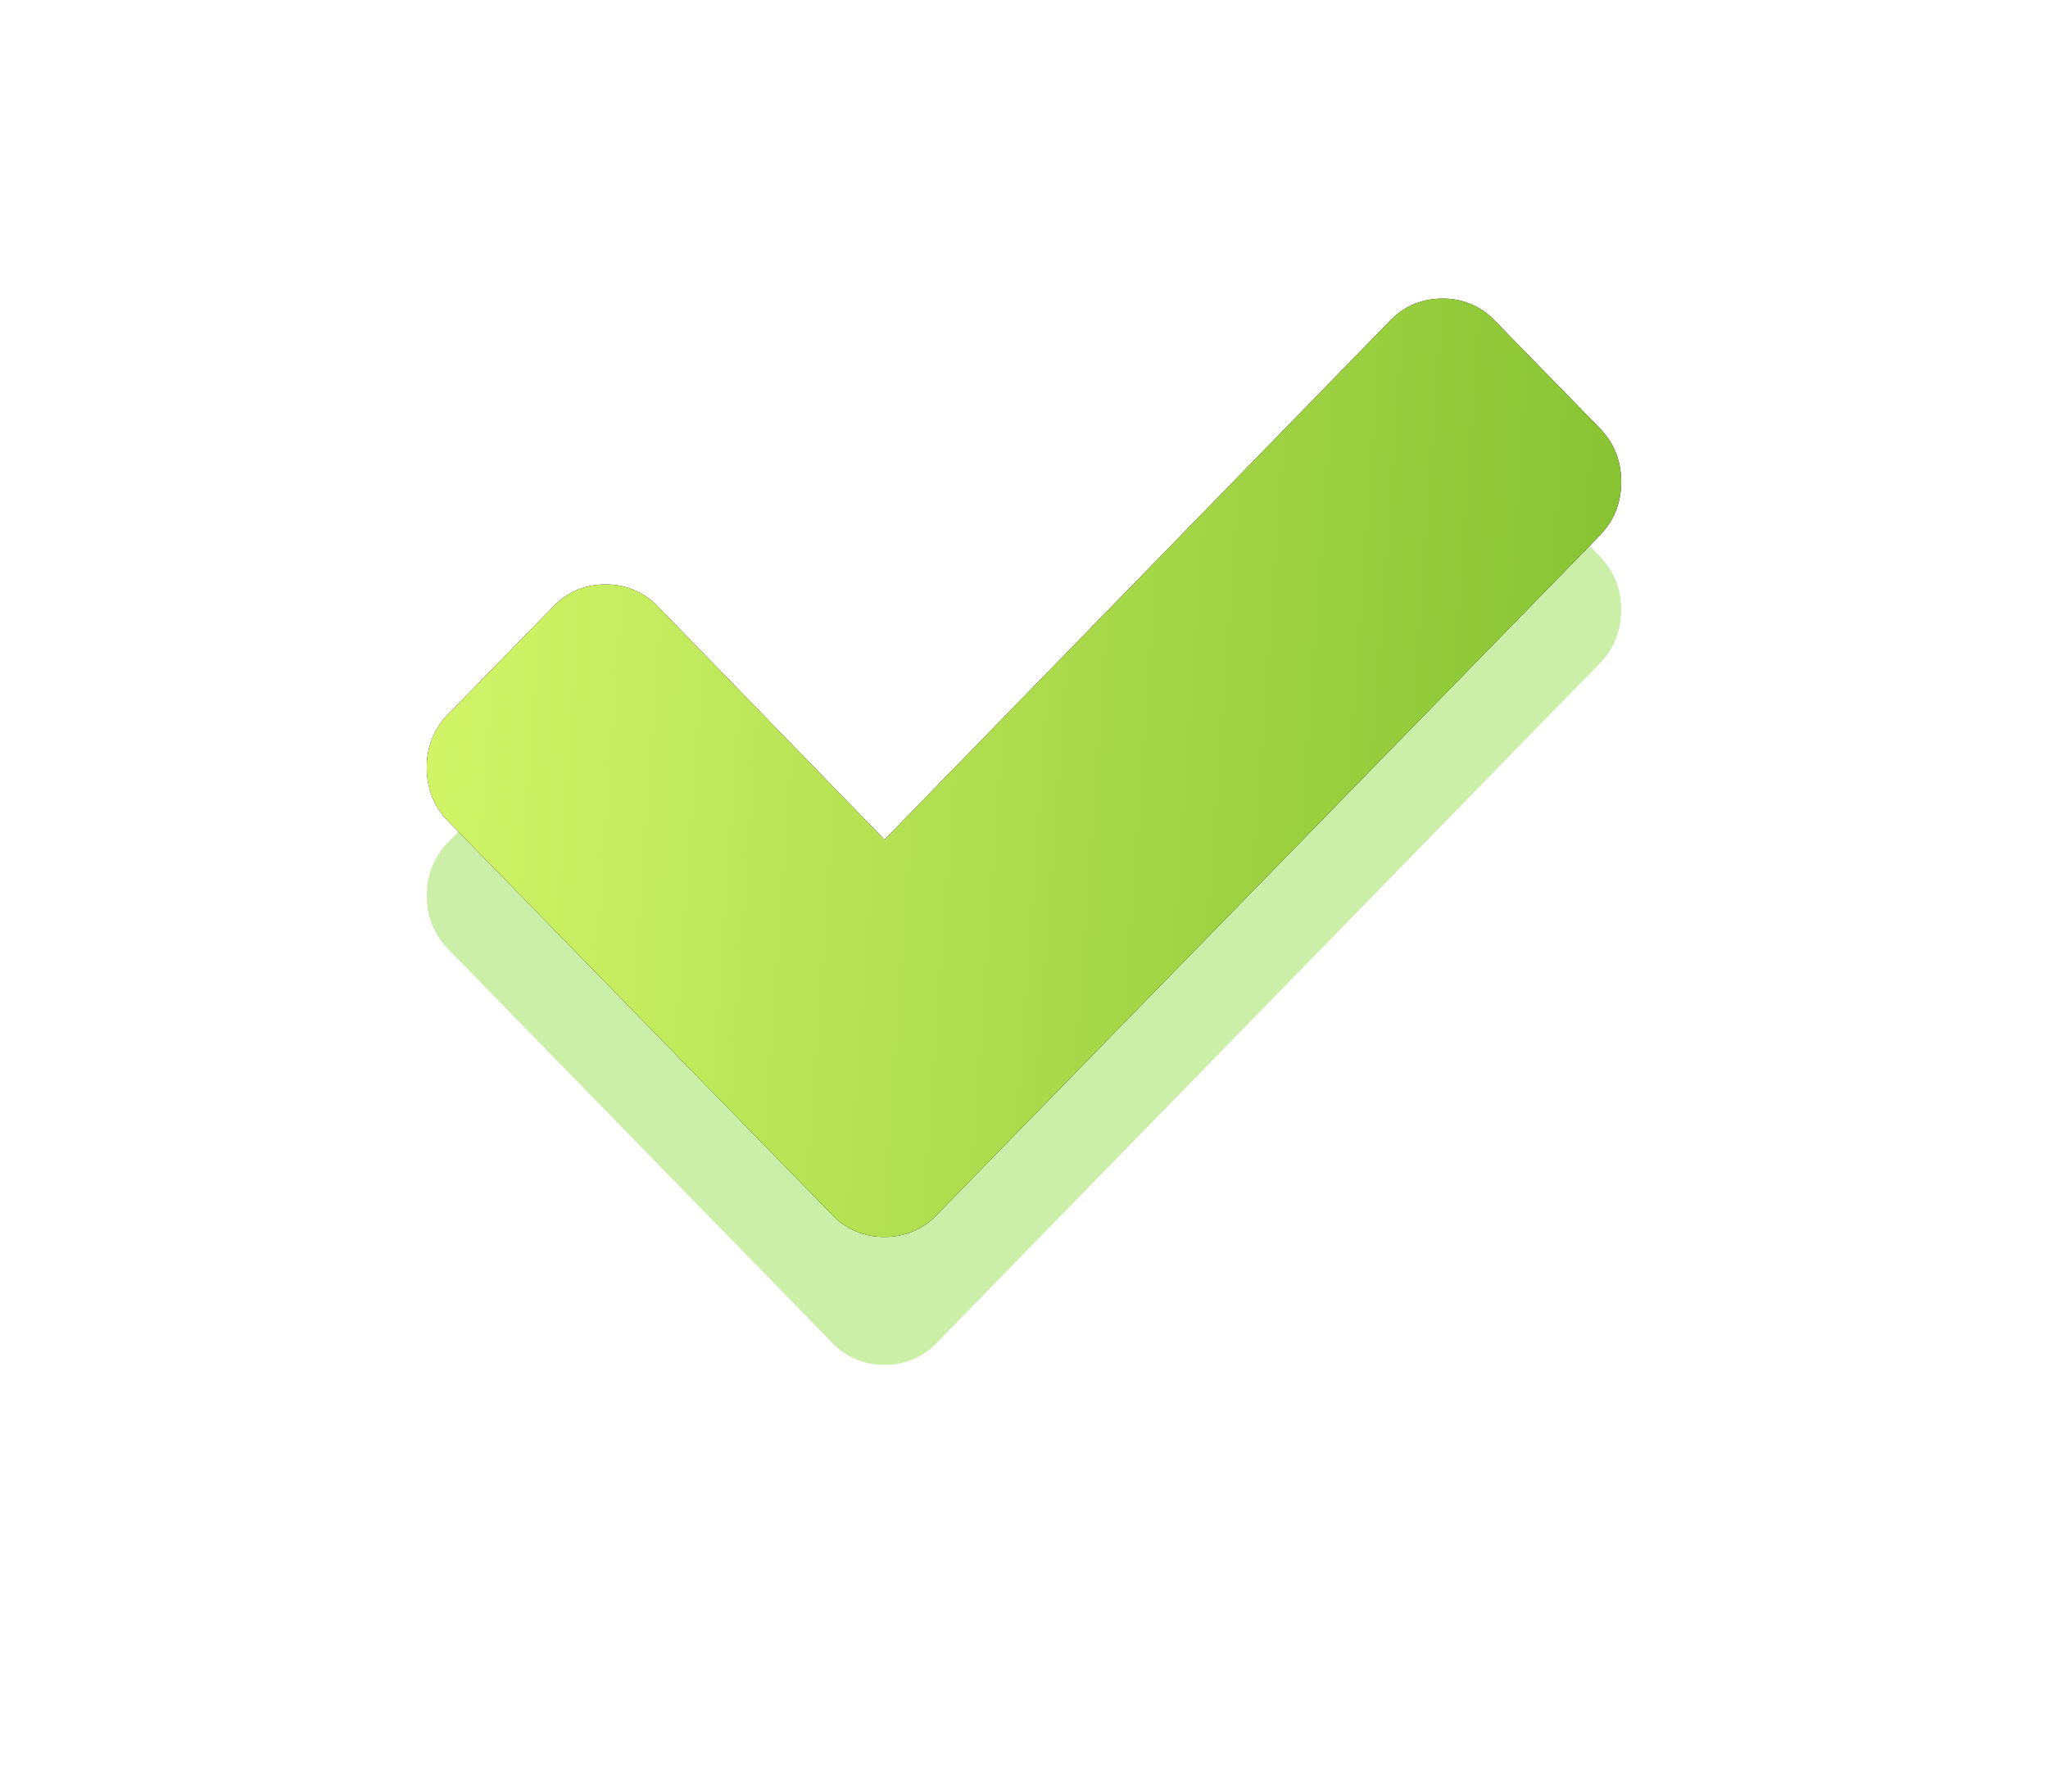 <svg xmlns="http://www.w3.org/2000/svg" xmlns:xlink="http://www.w3.org/1999/xlink" width="48" height="42" viewBox="0 0 48 42"><defs><path id="bt2ia" d="M1334.491 1092.036l-2.456-2.517a1.649 1.649 0 0 0-1.228-.518c-.482 0-.892.172-1.228.518l-11.848 12.164-5.31-5.462a1.65 1.65 0 0 0-1.228-.519 1.65 1.65 0 0 0-1.228.52l-2.456 2.517a1.735 1.735 0 0 0-.506 1.26c0 .493.168.912.506 1.257l6.537 6.703 2.457 2.518a1.65 1.65 0 0 0 1.228.519 1.65 1.65 0 0 0 1.228-.519l2.456-2.518 13.076-13.404c.337-.346.506-.765.506-1.259 0-.493-.17-.914-.506-1.26z"/><mask id="bt2ic" width="2" height="2" x="-1" y="-1"><path fill="#fff" d="M1307 1089h28v22h-28z"/><use xlink:href="#bt2ia"/></mask><filter id="bt2ib" width="74" height="71" x="1284" y="1066" filterUnits="userSpaceOnUse"><feOffset dy="3" in="SourceGraphic" result="FeOffset1023Out"/><feGaussianBlur in="FeOffset1023Out" result="FeGaussianBlur1024Out" stdDeviation="5.2 5.2"/></filter><linearGradient id="bt2id" x1="1335" x2="1307" y1="1101" y2="1099" gradientUnits="userSpaceOnUse"><stop offset="0" stop-color="#87c232"/><stop offset="1" stop-color="#d2f568"/></linearGradient></defs><g><g transform="translate(-1297 -1082)"><g filter="url(#bt2ib)"><use fill="none" stroke-opacity=".57" stroke-width="0" mask="url(&quot;#bt2ic&quot;)" xlink:href="#bt2ia"/><use fill="#a4e267" fill-opacity=".57" xlink:href="#bt2ia"/></g><use xlink:href="#bt2ia"/><use fill="url(#bt2id)" xlink:href="#bt2ia"/></g></g></svg>